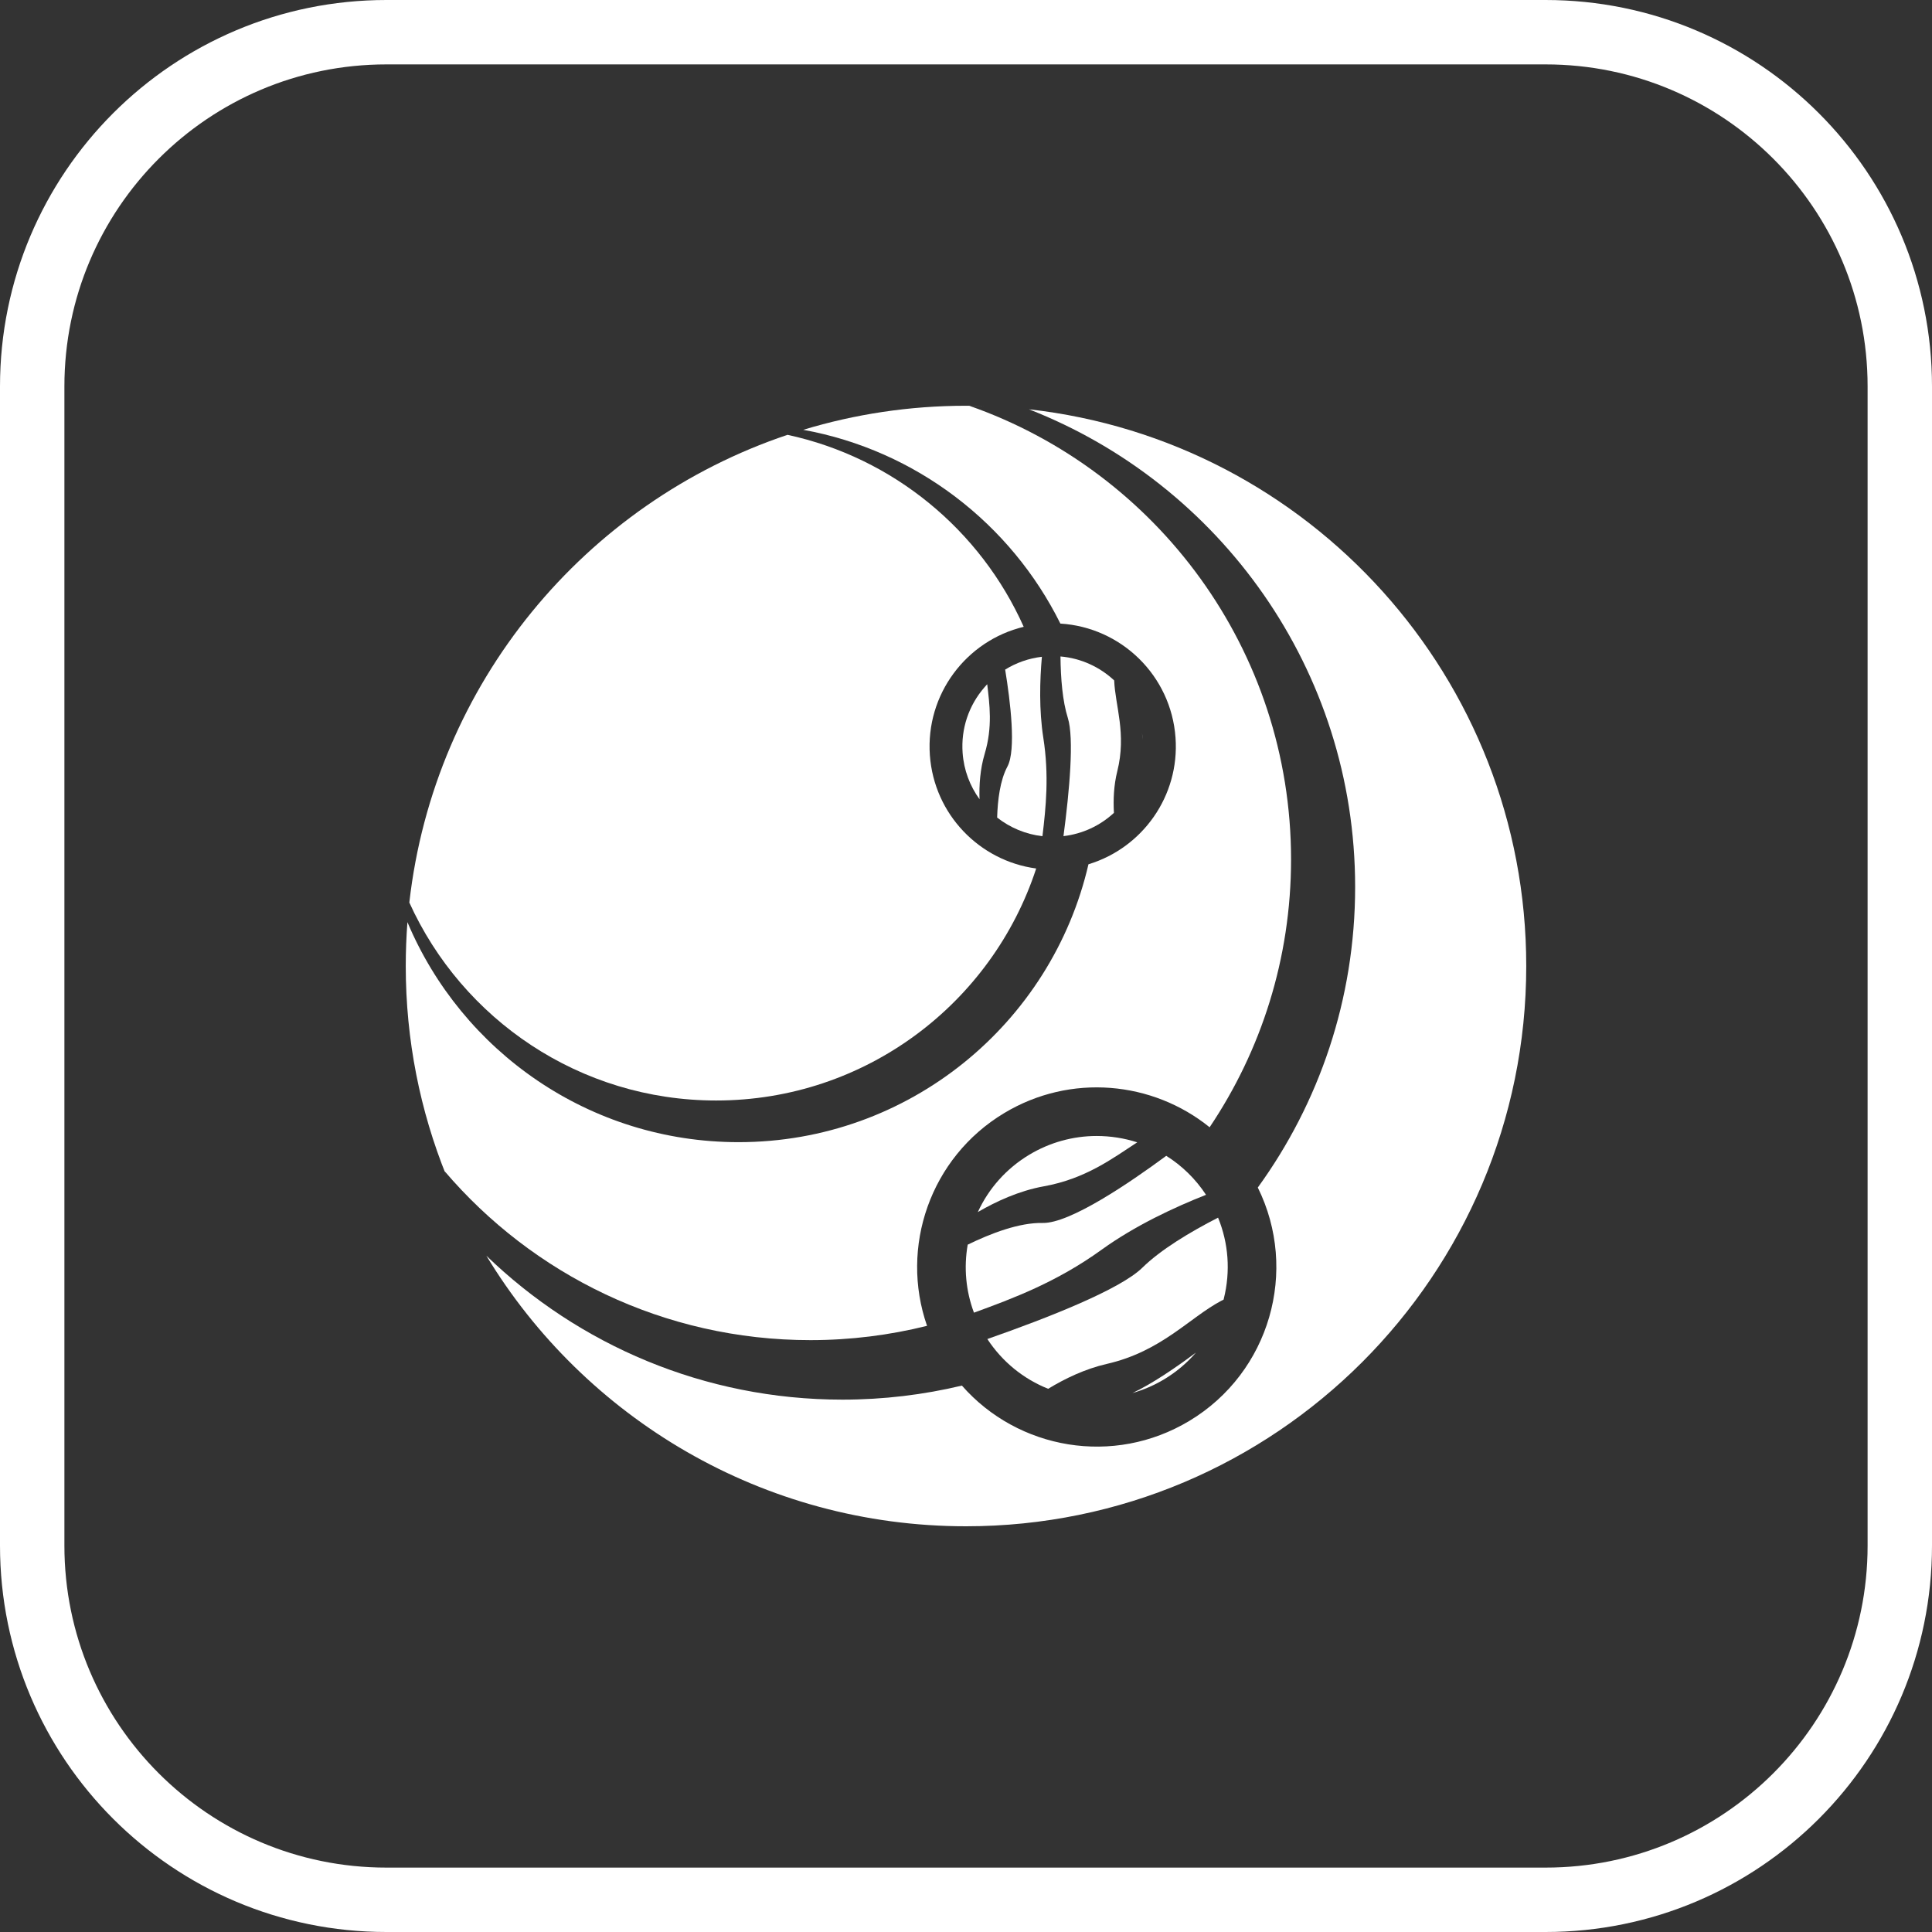 <svg width="60" height="60" viewBox="0 0 60 60" fill="none" xmlns="http://www.w3.org/2000/svg">
<rect x="0" y="0" width="60" height="60" fill="#333333" stroke="none"/>
<path d="M14.54 37.991C14.509 37.931 14.479 37.87 14.448 37.81C14.479 37.87 14.509 37.931 14.54 37.991Z" fill="white"/>
<path d="M14.362 37.636C14.333 37.576 14.304 37.516 14.275 37.456C14.304 37.516 14.333 37.576 14.362 37.636Z" fill="white"/>
<path d="M14.191 37.275C14.163 37.215 14.136 37.156 14.11 37.097C14.136 37.156 14.163 37.215 14.191 37.275Z" fill="white"/>
<path d="M14.026 36.905C14.001 36.848 13.976 36.791 13.952 36.733C13.976 36.791 14.001 36.848 14.026 36.905Z" fill="white"/>
<path d="M14.726 38.34C14.693 38.28 14.661 38.219 14.629 38.159C14.661 38.219 14.693 38.28 14.726 38.34Z" fill="white"/>
<path d="M12.681 28.319C12.691 28.223 12.702 28.126 12.712 28.03C12.702 28.126 12.691 28.223 12.681 28.319Z" fill="white"/>
<path d="M25.169 41.619C26.418 41.619 27.63 41.464 28.79 41.175C27.941 38.735 28.884 35.952 31.186 34.568C33.25 33.327 35.795 33.577 37.566 35.008C39.163 32.631 40.095 29.771 40.095 26.692C40.095 20.178 35.921 14.639 30.102 12.602C30.258 12.603 30.413 12.606 30.567 12.611C30.379 12.605 30.19 12.601 30 12.601C28.242 12.601 26.545 12.863 24.945 13.348C28.455 13.986 31.393 16.267 32.931 19.366C34.815 19.481 36.369 20.975 36.507 22.909C36.637 24.725 35.476 26.335 33.803 26.841C32.66 31.785 28.229 35.471 22.938 35.471C18.31 35.471 14.341 32.652 12.653 28.638C12.619 29.087 12.601 29.542 12.601 30.001C12.601 32.304 13.049 34.502 13.862 36.514C13.842 36.464 13.821 36.415 13.802 36.366C16.54 39.58 20.616 41.619 25.169 41.619Z" fill="white"/>
<path d="M31.955 12.711C37.885 15.028 42.085 20.796 42.085 27.546C42.085 31.033 40.963 34.258 39.062 36.88C40.336 39.456 39.441 42.621 36.935 44.128C34.587 45.54 31.618 45.02 29.873 43.031C28.683 43.315 27.441 43.467 26.164 43.467C21.867 43.467 17.969 41.764 15.104 38.997C18.153 44.033 23.684 47.4 30 47.4C39.609 47.4 47.399 39.609 47.399 30.001C47.4 21.051 40.644 13.683 31.955 12.711Z" fill="white"/>
<path d="M15.03 38.871C14.957 38.749 14.886 38.625 14.816 38.501C14.886 38.625 14.957 38.749 15.03 38.871Z" fill="white"/>
<path d="M22.241 34.177C26.88 34.177 30.813 31.155 32.18 26.972C30.422 26.736 29.01 25.294 28.878 23.455C28.743 21.564 30.008 19.896 31.792 19.466C30.453 16.466 27.742 14.213 24.457 13.504C18.164 15.617 13.48 21.229 12.712 28.029C14.354 31.654 18.002 34.177 22.241 34.177Z" fill="white"/>
<path d="M35.491 22.982C35.486 22.908 35.477 22.835 35.466 22.764C35.475 22.839 35.484 22.915 35.492 22.989C35.491 22.987 35.491 22.984 35.491 22.982Z" fill="white"/>
<path d="M32.401 22.912C32.266 22.047 32.292 21.128 32.357 20.397C31.947 20.445 31.56 20.582 31.216 20.795C31.379 21.791 31.561 23.293 31.287 23.805C31.058 24.232 30.983 24.846 30.967 25.39C31.366 25.703 31.849 25.909 32.374 25.969C32.481 25.079 32.585 24.085 32.401 22.912Z" fill="white"/>
<path d="M30.579 23.415C30.833 22.569 30.73 21.871 30.659 21.249C30.63 21.28 30.601 21.312 30.573 21.345C30.082 21.911 29.841 22.635 29.895 23.382C29.933 23.918 30.123 24.411 30.42 24.821C30.406 24.392 30.437 23.892 30.579 23.415Z" fill="white"/>
<path d="M33.027 25.967C33.618 25.897 34.161 25.645 34.594 25.244C34.571 24.845 34.588 24.391 34.698 23.953C34.991 22.782 34.633 21.917 34.602 21.131C34.155 20.714 33.573 20.442 32.934 20.387C32.941 21.074 32.998 21.775 33.162 22.294C33.361 22.927 33.215 24.549 33.027 25.967Z" fill="white"/>
<path d="M35.318 35.476C34.918 35.348 34.494 35.279 34.056 35.279C33.321 35.279 32.597 35.481 31.964 35.862C31.255 36.288 30.706 36.906 30.367 37.642C30.927 37.316 31.646 36.981 32.418 36.842C33.714 36.608 34.547 35.979 35.318 35.476Z" fill="white"/>
<path d="M36.157 42.834C36.532 42.608 36.862 42.329 37.14 42.007C36.481 42.498 35.761 42.984 35.169 43.262C35.514 43.164 35.846 43.021 36.157 42.834Z" fill="white"/>
<path d="M30.663 41.585C31.13 42.295 31.789 42.827 32.552 43.13C33.065 42.818 33.694 42.513 34.371 42.358C36.071 41.97 36.93 40.927 37.928 40.397C37.953 40.385 37.976 40.373 37.999 40.362C38.001 40.351 38.005 40.341 38.007 40.33C38.218 39.482 38.153 38.609 37.828 37.815C36.935 38.274 36.045 38.812 35.475 39.371C34.794 40.038 32.592 40.91 30.663 41.585Z" fill="white"/>
<path d="M37.454 37.106C37.127 36.609 36.705 36.2 36.219 35.895C35.078 36.737 33.224 37.999 32.381 37.98C31.655 37.965 30.773 38.303 30.053 38.654C29.928 39.369 29.996 40.094 30.247 40.766C31.462 40.323 32.815 39.819 34.213 38.81C35.252 38.061 36.475 37.492 37.454 37.106Z" fill="white"/>
<path d="M48 1H12C5.925 1 1 5.925 1 12V48C1 54.075 5.925 59 12 59H48C54.075 59 59 54.075 59 48V12C59 5.925 54.075 1 48 1Z" stroke="white" stroke-width="2"/>
</svg>
